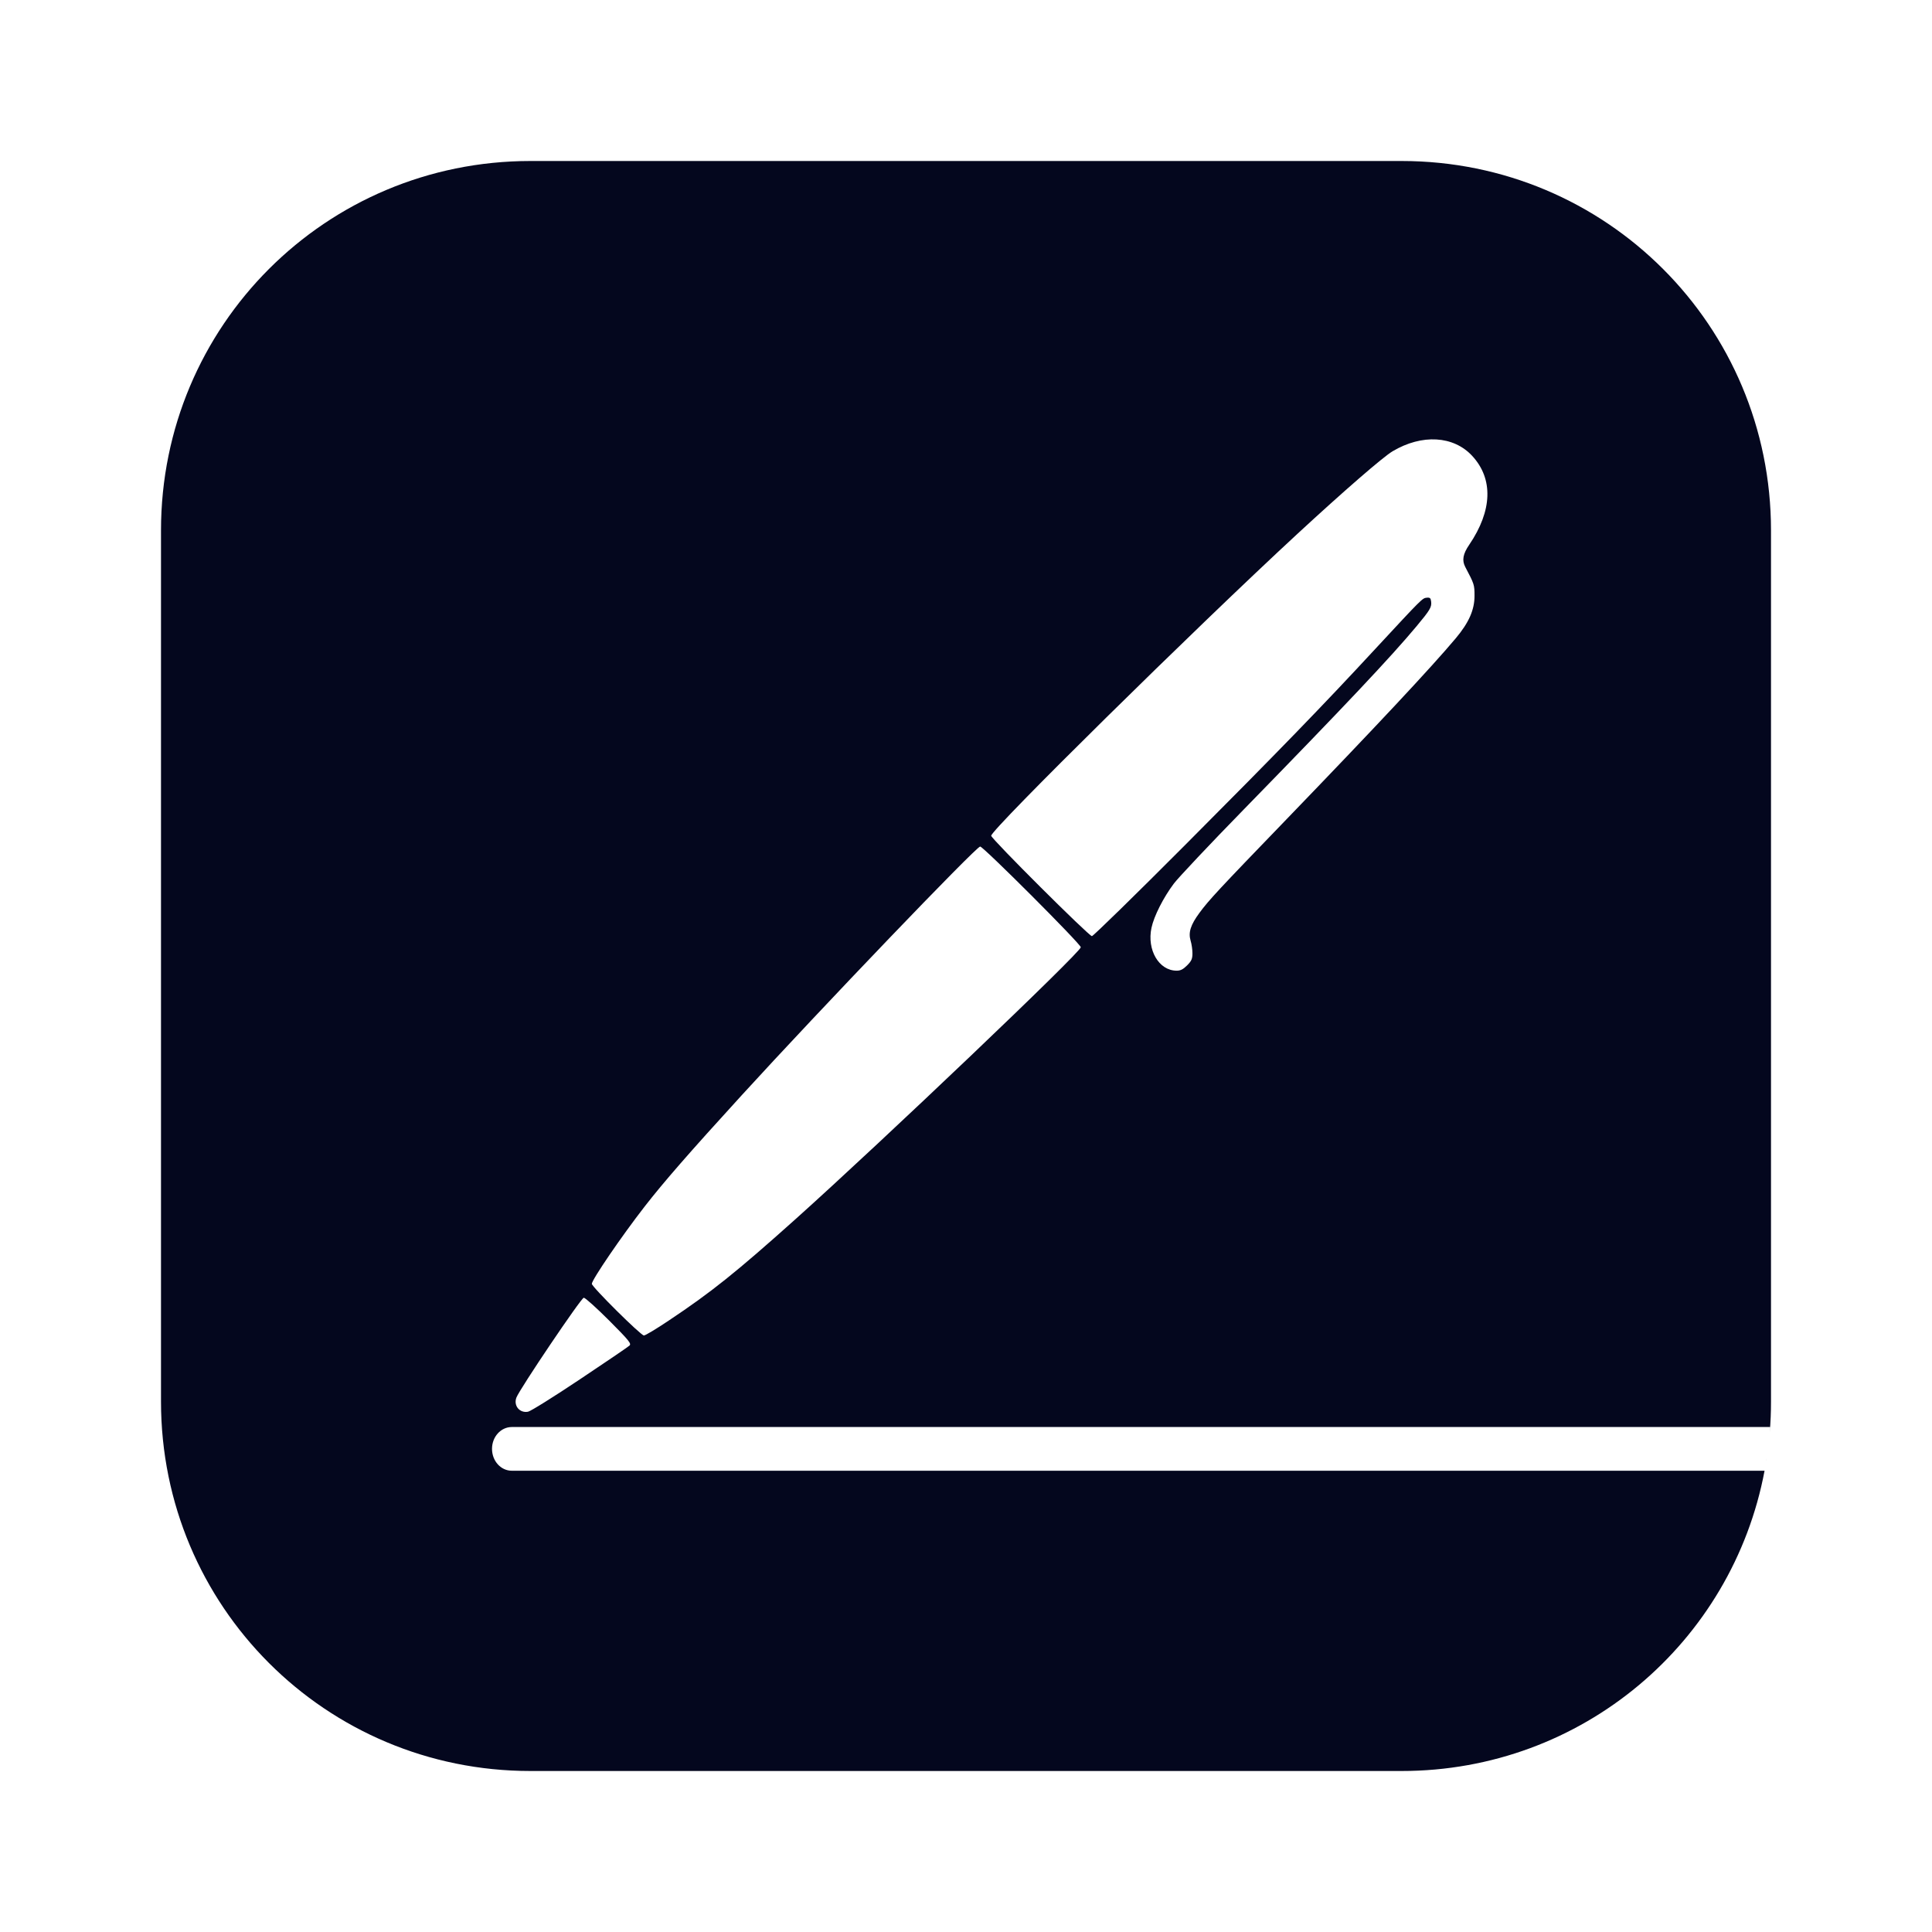<svg width="24" height="24" viewBox="0 0 24 24" fill="none" xmlns="http://www.w3.org/2000/svg">
<path fill-rule="evenodd" clip-rule="evenodd" d="M17.411 2H6.589C4.047 2 2 4.047 2 6.589V17.41C2 19.953 4.047 22 6.589 22H17.411C19.659 22 21.52 20.399 21.92 18.27H6.358C6.222 18.27 6.112 18.149 6.112 17.998C6.112 17.848 6.222 17.727 6.358 17.727L21.988 17.727L21.984 17.794C21.995 17.668 22 17.54 22 17.41V6.589C22 4.047 19.953 2 17.411 2ZM7.82 16.715C7.805 16.73 7.527 16.919 7.203 17.135C6.88 17.351 6.59 17.532 6.559 17.537C6.454 17.556 6.377 17.461 6.415 17.361C6.456 17.254 7.22 16.121 7.252 16.121C7.27 16.121 7.411 16.248 7.567 16.404C7.813 16.651 7.846 16.691 7.82 16.715ZM9.884 15.143C9.147 15.803 8.835 16.053 8.311 16.402C8.157 16.506 8.016 16.59 7.999 16.59C7.961 16.59 7.352 15.986 7.352 15.948C7.352 15.898 7.724 15.353 8.008 14.988C8.241 14.688 8.563 14.318 9.217 13.602C10.192 12.534 12.127 10.516 12.176 10.516C12.215 10.516 13.426 11.727 13.426 11.767C13.426 11.829 10.968 14.171 9.884 15.143ZM14.813 11.843C14.813 11.911 14.801 11.938 14.747 11.992C14.697 12.042 14.664 12.059 14.615 12.058C14.396 12.057 14.246 11.8 14.304 11.526C14.335 11.38 14.452 11.149 14.583 10.975C14.64 10.9 15.029 10.487 15.449 10.057C16.706 8.769 17.277 8.163 17.599 7.777C17.767 7.575 17.786 7.542 17.778 7.473C17.773 7.429 17.763 7.421 17.723 7.425C17.669 7.43 17.665 7.435 17.09 8.055C16.424 8.775 15.881 9.334 14.718 10.501C14.1 11.121 13.58 11.629 13.564 11.629C13.527 11.629 12.313 10.419 12.313 10.382C12.313 10.303 14.855 7.797 16.122 6.627C16.697 6.096 17.181 5.676 17.299 5.606C17.664 5.389 18.057 5.412 18.289 5.664C18.552 5.949 18.539 6.343 18.252 6.766C18.173 6.881 18.159 6.961 18.202 7.043C18.314 7.255 18.317 7.264 18.317 7.4C18.318 7.574 18.247 7.735 18.084 7.929C17.774 8.298 17.099 9.019 15.977 10.182C15.136 11.053 15.016 11.182 14.9 11.34C14.79 11.489 14.76 11.583 14.79 11.685C14.803 11.726 14.813 11.798 14.813 11.843Z" fill="#04071E"/>
<path d="M21.947 18.115L21.942 18.143L21.942 18.145C21.944 18.135 21.945 18.125 21.947 18.115Z" fill="#04071E"/>
</svg>
